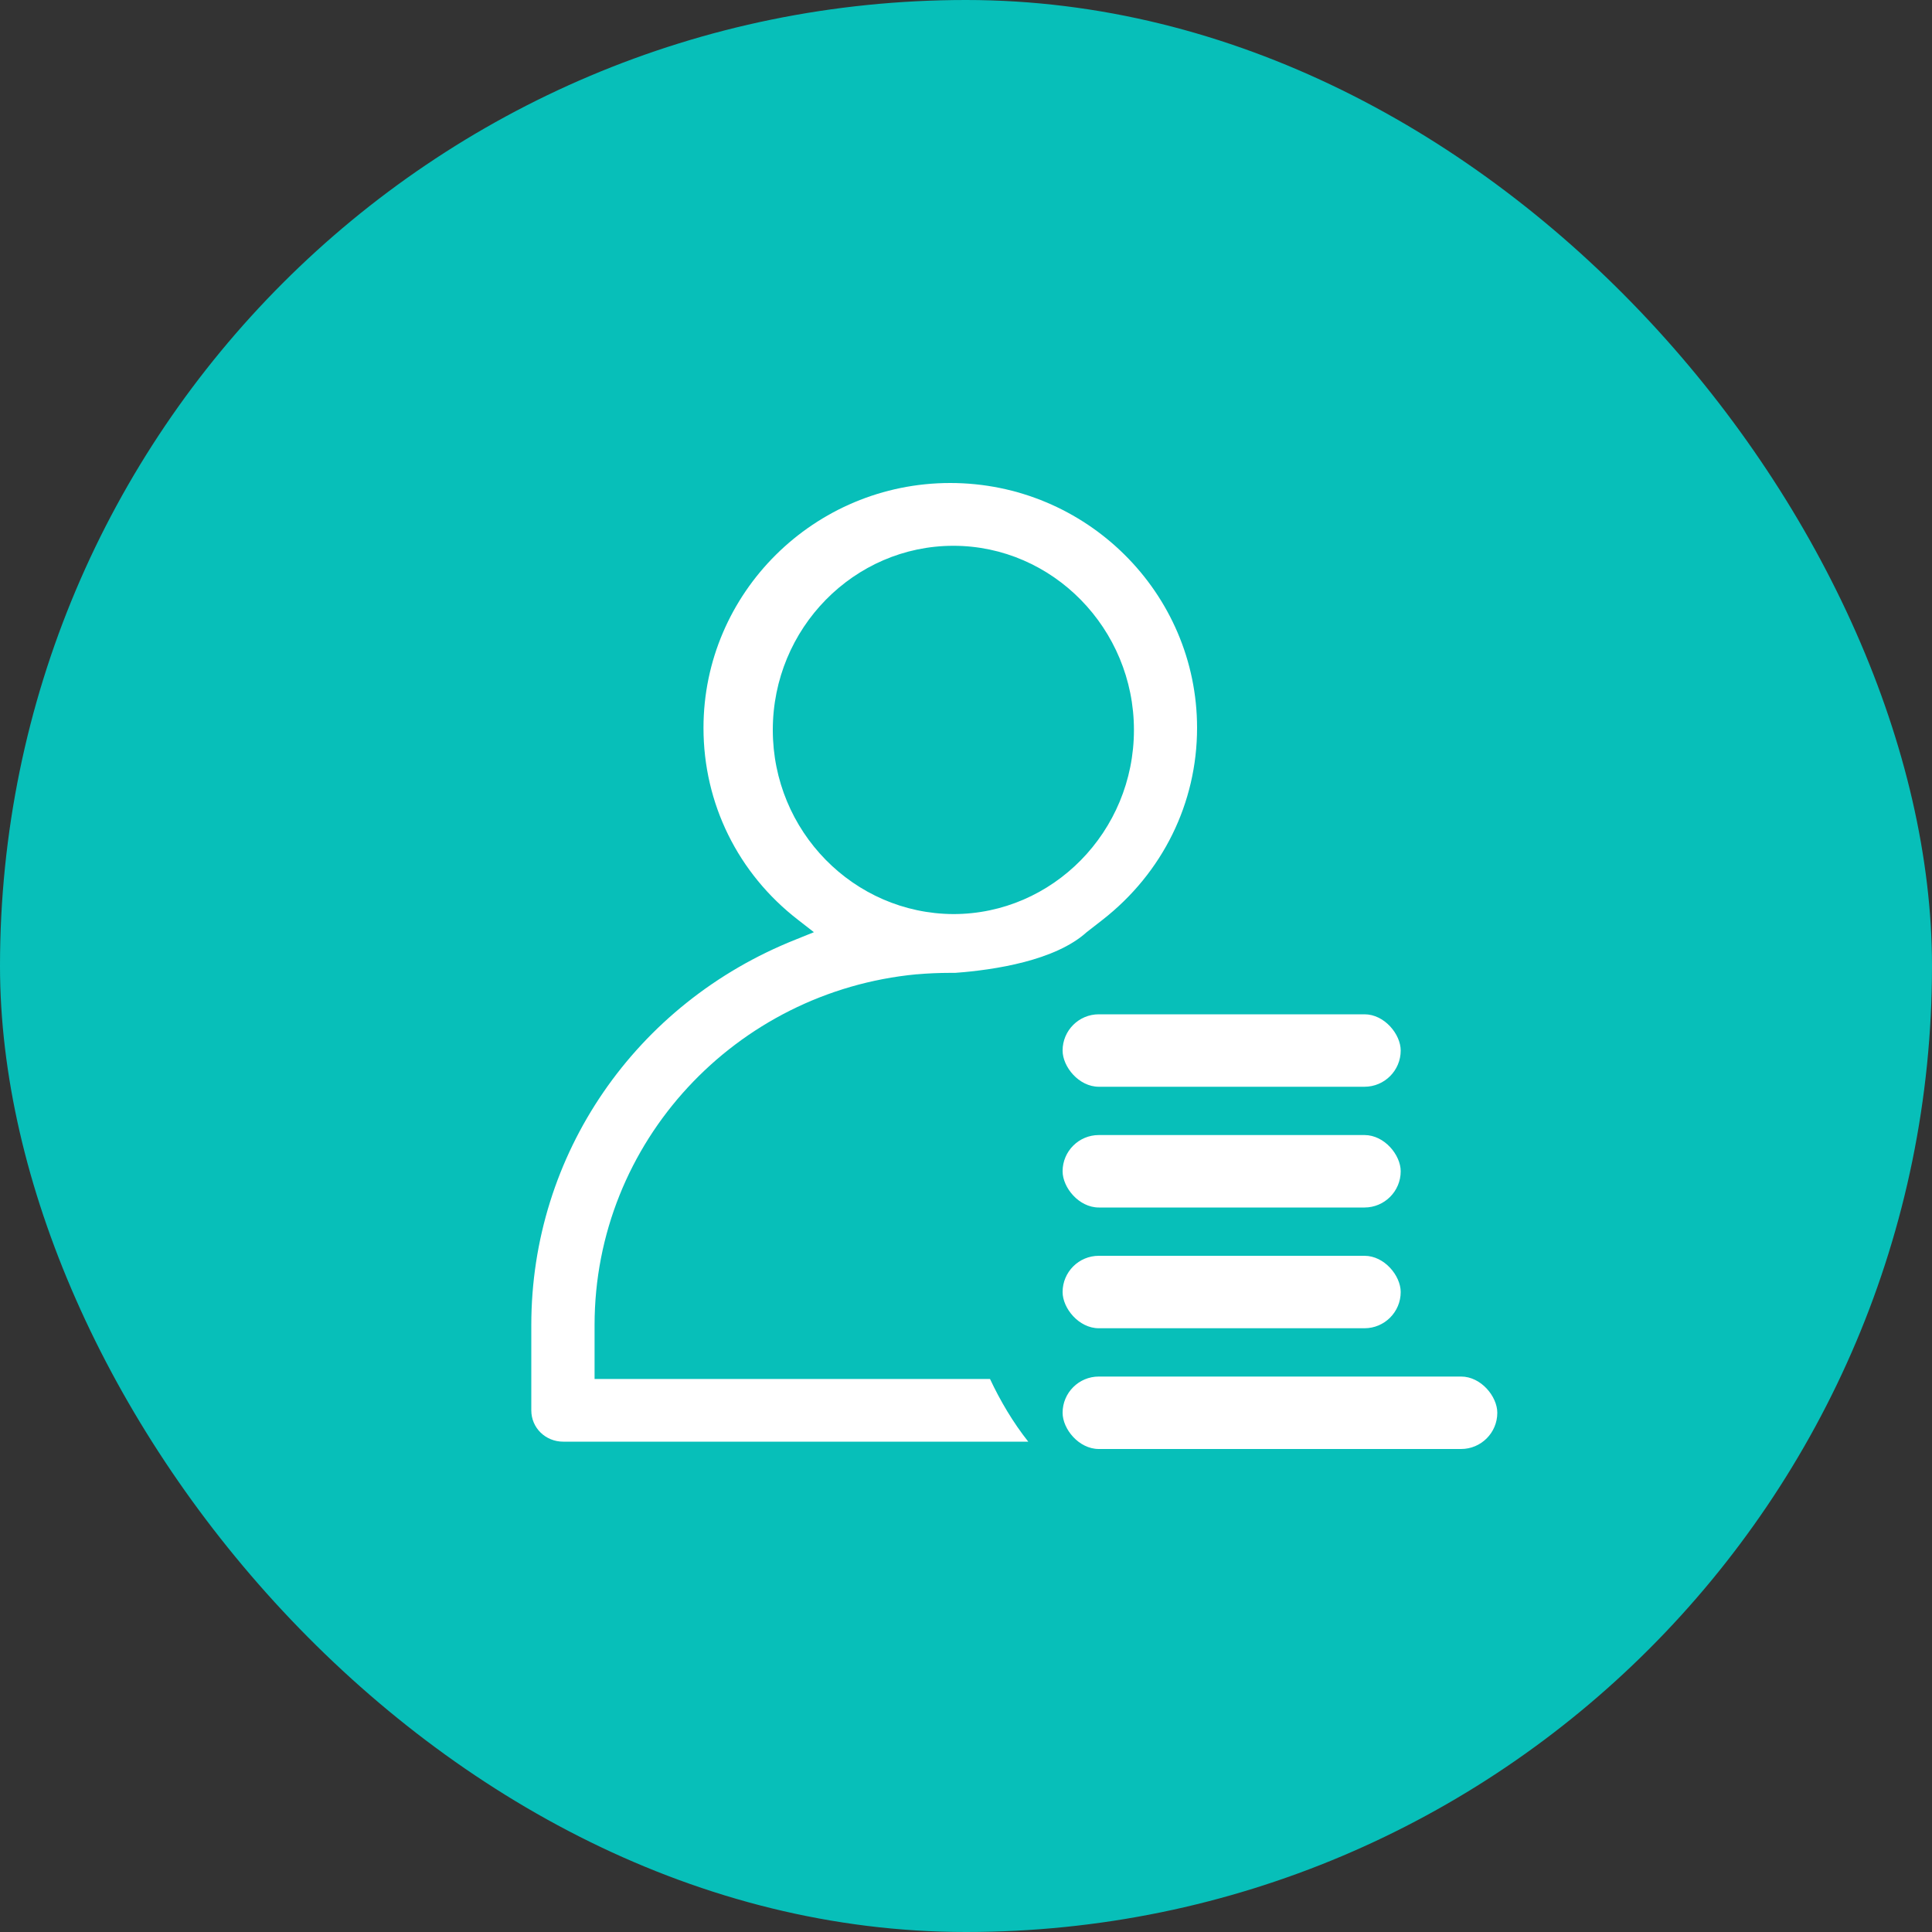 <?xml version="1.0" encoding="UTF-8"?>
<svg width="40px" height="40px" viewBox="0 0 40 40" version="1.1" xmlns="http://www.w3.org/2000/svg" xmlns:xlink="http://www.w3.org/1999/xlink">
    <rect x="0" y="0" width="40" height="40" fill="#333333" stroke="none"/>
    <!-- Generator: Sketch 52.6 (67491) - http://www.bohemiancoding.com/sketch -->
    <title>Group 6</title>
    <desc>Created with Sketch.</desc>
    <g id="Page-1" stroke="none" stroke-width="1" fill="none" fill-rule="evenodd">
        <g id="首页" transform="translate(-122, -132)">
            <g id="Group-6" transform="translate(122, 132)">
                <rect id="Rectangle-Copy-3" fill="#07BFB9" x="0" y="0" width="40" height="40" rx="20"></rect>
                <g id="Group-4" transform="translate(11, 10)" fill="#FFFFFF">
                    <path d="M1.31,18.55 L9.497,18.55 C9.711,19.006 9.975,19.452 10.289,19.848 L0.66,19.848 C0.295,19.848 -1.43518175e-14,19.564 -1.42108547e-14,19.199 L-1.42108547e-14,17.434 C-1.42108547e-14,13.905 2.153,10.771 5.475,9.452 L5.851,9.3 L5.526,9.047 C4.276,8.083 3.565,6.633 3.565,5.071 C3.565,2.272 5.861,-7.10542736e-15 8.674,-7.10542736e-15 C11.488,-7.10542736e-15 13.784,2.272 13.784,5.071 C13.784,6.623 13.073,8.073 11.823,9.047 L11.498,9.3 C10.848,9.888 9.599,10.081 8.776,10.142 L8.674,10.142 C8.451,10.142 8.207,10.152 7.984,10.172 L7.974,10.172 C4.236,10.527 1.31,13.641 1.31,17.434 L1.31,18.55 Z M5,5.113 C5,7.209 6.674,8.915 8.739,8.925 C10.794,8.925 12.477,7.219 12.477,5.113 C12.477,3.016 10.794,1.3 8.739,1.3 C6.684,1.3 5,3.006 5,5.113 Z" id="Combined-Shape" fill-rule="nonzero"></path>
                    <rect id="Rectangle" x="11" y="11" width="7" height="1.5" rx="0.75"></rect>
                    <rect id="Rectangle-Copy-4" x="11" y="13.5" width="7" height="1.5" rx="0.75"></rect>
                    <rect id="Rectangle-Copy-5" x="11" y="16" width="7" height="1.5" rx="0.75"></rect>
                    <rect id="Rectangle-Copy-6" x="11" y="18.5" width="9" height="1.5" rx="0.75"></rect>
                </g>
            </g>
        </g>
    </g>
</svg>